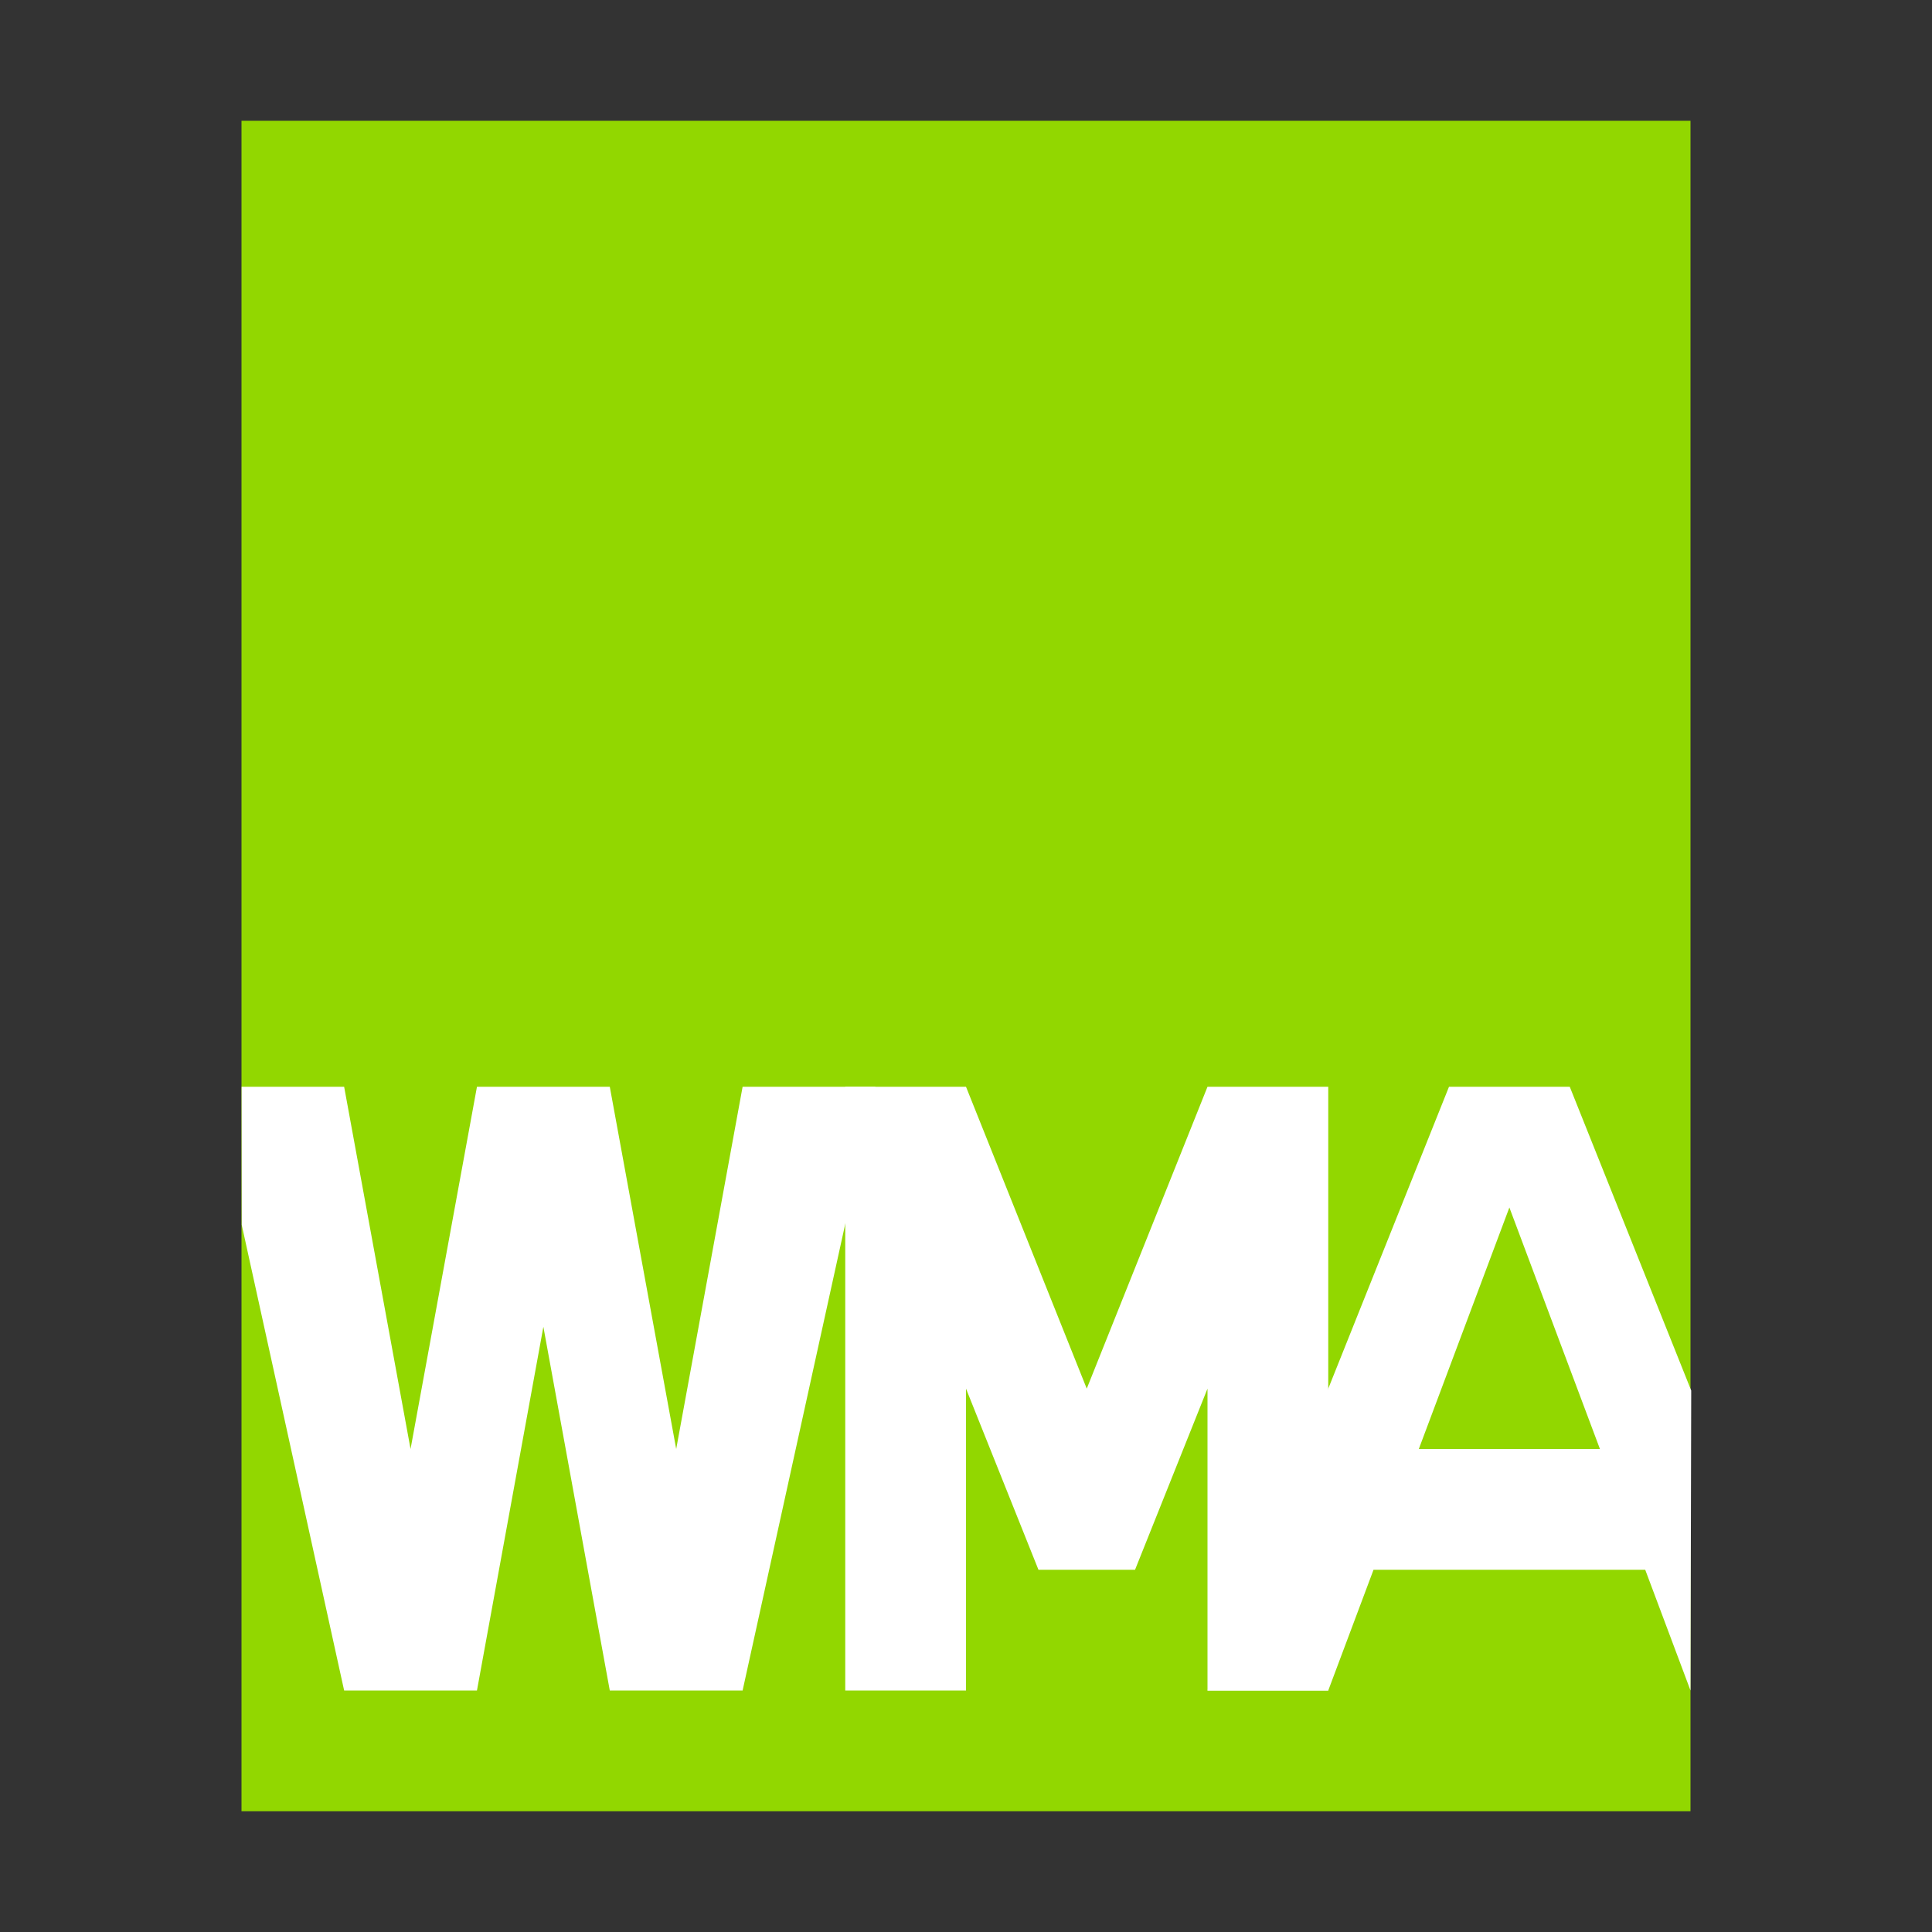 <?xml version="1.0" encoding="UTF-8"?>
<svg width="16px" height="16px" viewBox="0 0 16 16" version="1.1" xmlns="http://www.w3.org/2000/svg" xmlns:xlink="http://www.w3.org/1999/xlink">
    <rect x="0" y="0" width="16" height="16" fill="#333333" stroke="none"/>
    <!-- Generator: Sketch 41 (35326) - http://www.bohemiancoding.com/sketch -->
    <title>audio-x-ms-wma</title>
    <desc>Created with Sketch.</desc>
    <defs></defs>
    <g id="Page-1" stroke="none" stroke-width="1" fill="none" fill-rule="evenodd">
        <g id="audio-x-ms-wma">
            <polygon id="path14361" fill="#92D700" points="2 15 2 1 14 1 14 15"></polygon>
            <path d="M11.75,12 L13.25,12 L12.5,10 L11.75,12 Z M13.625,13 L11.375,13 L11,14 L10,14 L12,9 L13,9 L14.006,11.516 L14,14 L13.625,13 Z" id="Combined-Shape" fill="#FFFFFF"></path>
            <polygon id="Combined-Shape" fill="#FFFFFF" transform="translate(4.625, 11.5) scale(1, -1) translate(-4.625, -11.5) " points="3.95 14 3.4 11 2.85 14 2.001 14 2.002 12.856 2.85 9 3.95 9 4.5 12.012 5.05 9 6.15 9 7.25 14 6.15 14 5.6 11 5.05 14"></polygon>
            <polygon id="Combined-Shape" fill="#FFFFFF" points="8.6 13 8 11.5 8 14 7 14 7 9 8 9 9 11.5 10 9 11 9 11 14 10 14 10 11.5 9.4 13"></polygon>
        </g>
    </g>
</svg>